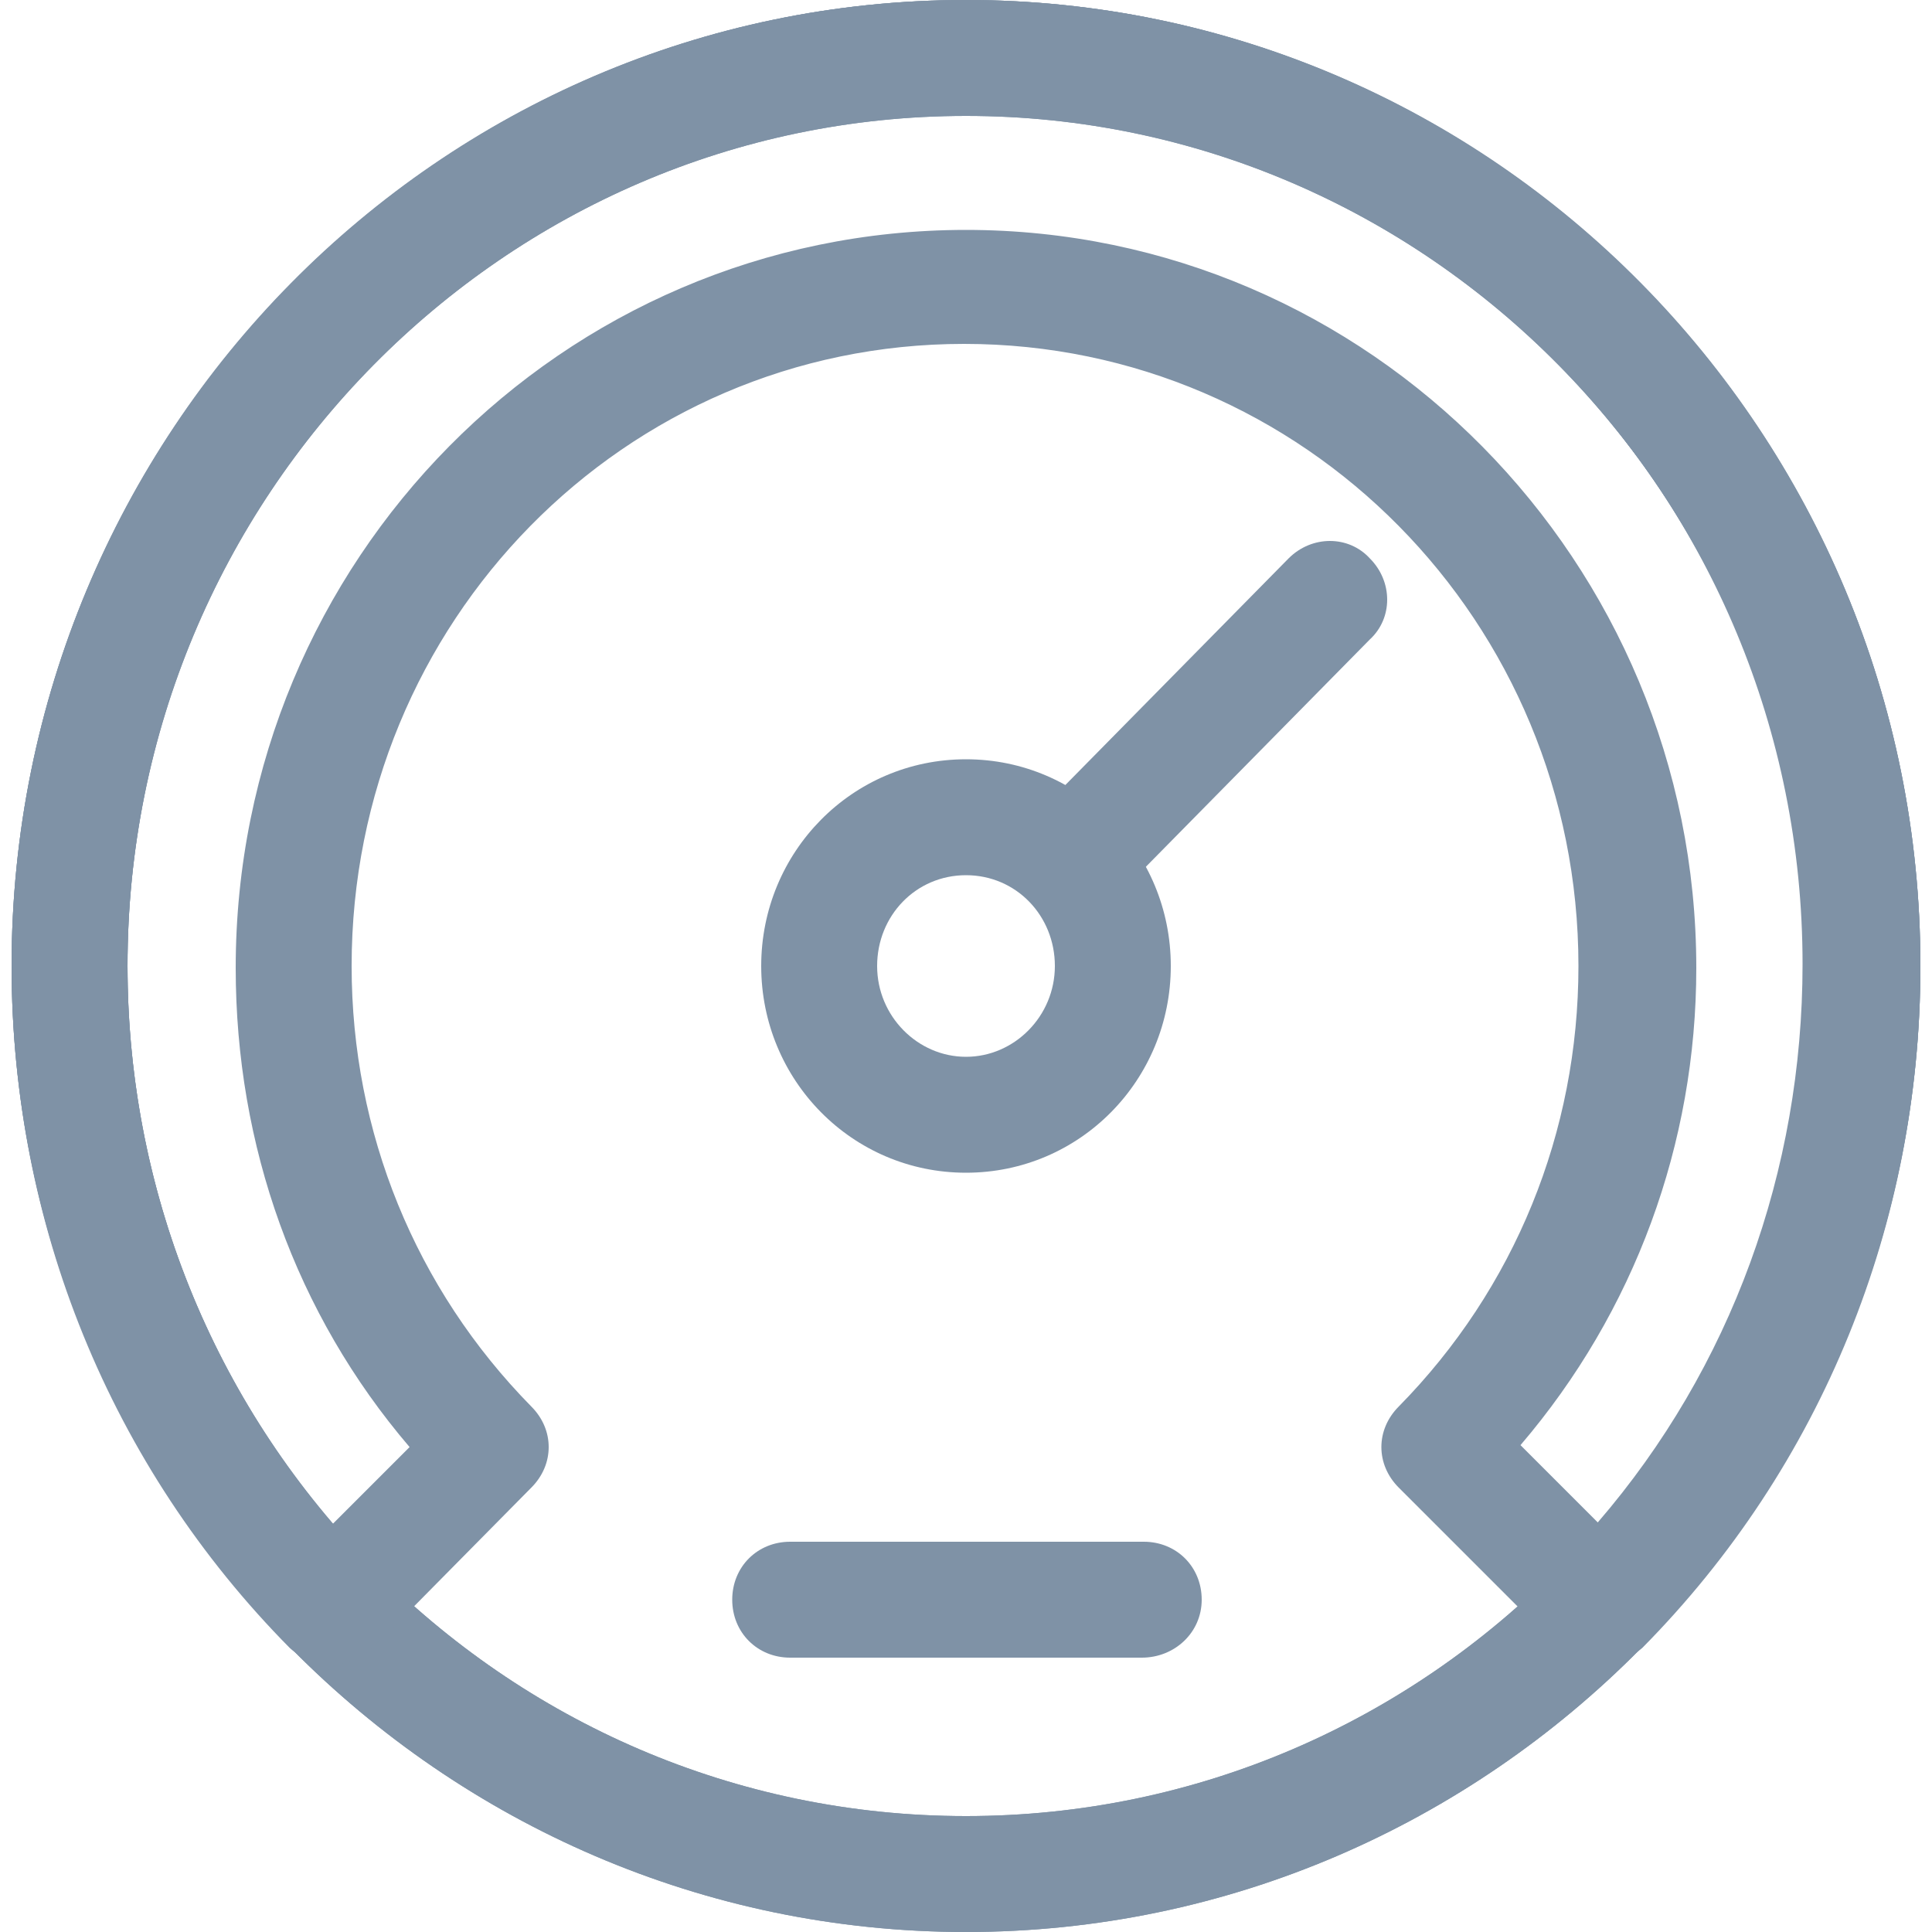 <?xml version="1.0" encoding="UTF-8"?>
<svg width="20px" height="20px" viewBox="0 0 20 20" version="1.1" xmlns="http://www.w3.org/2000/svg" xmlns:xlink="http://www.w3.org/1999/xlink">
    <!-- Generator: Sketch 48.1 (47250) - http://www.bohemiancoding.com/sketch -->
    <title>Group 11</title>
    <desc>Created with Sketch.</desc>
    <defs></defs>
    <g id="Score-(Analysing)" stroke="none" stroke-width="1" fill="none" fill-rule="evenodd" transform="translate(-72, -359)">
        <g id="Group-11" transform="translate(72, 359)" fill="#7F92A6" fill-rule="nonzero">
            <path d="M10,20 C4.56,20 0.12,15.52 0.12,10 C0.12,4.48 4.56,0 10,0 C15.44,0 19.88,4.48 19.88,10 C19.88,15.52 15.44,20 10,20 Z M10,1.2 C5.22,1.2 1.32,5.14 1.32,10 C1.32,14.86 5.2,18.8 10,18.8 C14.8,18.8 18.68,14.86 18.68,10 C18.68,5.14 14.78,1.2 10,1.2 Z" id="Shape"></path>
            <path d="M10,20 C4.56,20 0.12,15.52 0.12,10 C0.12,4.48 4.56,0 10,0 C15.44,0 19.88,4.48 19.88,10 C19.88,15.52 15.44,20 10,20 Z M10,1.2 C5.22,1.2 1.32,5.14 1.32,10 C1.32,14.86 5.2,18.8 10,18.8 C14.8,18.8 18.68,14.86 18.68,10 C18.68,5.14 14.78,1.2 10,1.2 Z" id="Shape"></path>
            <path d="M10,12.14 C8.82,12.14 7.88,11.18 7.88,10 C7.88,8.82 8.82,7.86 10,7.86 C11.18,7.86 12.12,8.82 12.12,10 C12.12,11.18 11.18,12.14 10,12.14 Z M10,9.06 C9.48,9.06 9.08,9.48 9.08,10 C9.08,10.52 9.5,10.94 10,10.94 C10.5,10.94 10.92,10.52 10.92,10 C10.92,9.48 10.52,9.06 10,9.06 Z" id="Shape"></path>
            <path d="M16.56,17.24 C16.4,17.24 16.24,17.18 16.14,17.06 L14.48,15.4 C14.24,15.16 14.24,14.8 14.48,14.56 C15.68,13.34 16.34,11.72 16.34,10 C16.34,6.44 13.5,3.56 9.98,3.56 C6.46,3.56 3.64,6.44 3.64,10 C3.64,11.72 4.3,13.34 5.5,14.56 C5.74,14.8 5.74,15.16 5.5,15.4 L3.86,17.06 C3.64,17.28 3.24,17.28 3,17.06 C1.14,15.18 0.12,12.66 0.12,10 C0.12,4.48 4.54,0 10,0 C15.46,0 19.88,4.48 19.88,10 C19.88,12.66 18.86,15.18 17,17.06 C16.86,17.18 16.72,17.24 16.56,17.24 Z M15.74,14.96 L16.54,15.76 C17.92,14.16 18.66,12.12 18.66,9.98 C18.66,5.12 14.78,1.18 9.98,1.18 C5.18,1.18 1.32,5.14 1.32,10 C1.32,12.14 2.08,14.18 3.44,15.78 L4.24,14.98 C3.06,13.6 2.44,11.86 2.44,10.02 C2.44,5.8 5.82,2.38 10,2.38 C14.18,2.38 17.56,5.82 17.56,10.02 C17.56,11.84 16.92,13.58 15.74,14.96 Z" id="Shape"></path>
            <path d="M11.1,9.5 C10.94,9.5 10.8,9.44 10.68,9.32 C10.44,9.08 10.44,8.7 10.68,8.48 L13.34,5.78 C13.58,5.54 13.96,5.54 14.18,5.78 C14.42,6.02 14.42,6.4 14.18,6.62 L11.52,9.32 C11.4,9.44 11.24,9.5 11.1,9.5 Z" id="Shape"></path>
            <path d="M11.82,17.16 L8.18,17.16 C7.84,17.16 7.58,16.9 7.58,16.56 C7.58,16.22 7.84,15.96 8.18,15.96 L11.84,15.96 C12.18,15.96 12.44,16.22 12.44,16.56 C12.44,16.9 12.16,17.16 11.82,17.16 Z" id="Shape"></path>
        </g>
    </g>
</svg>
